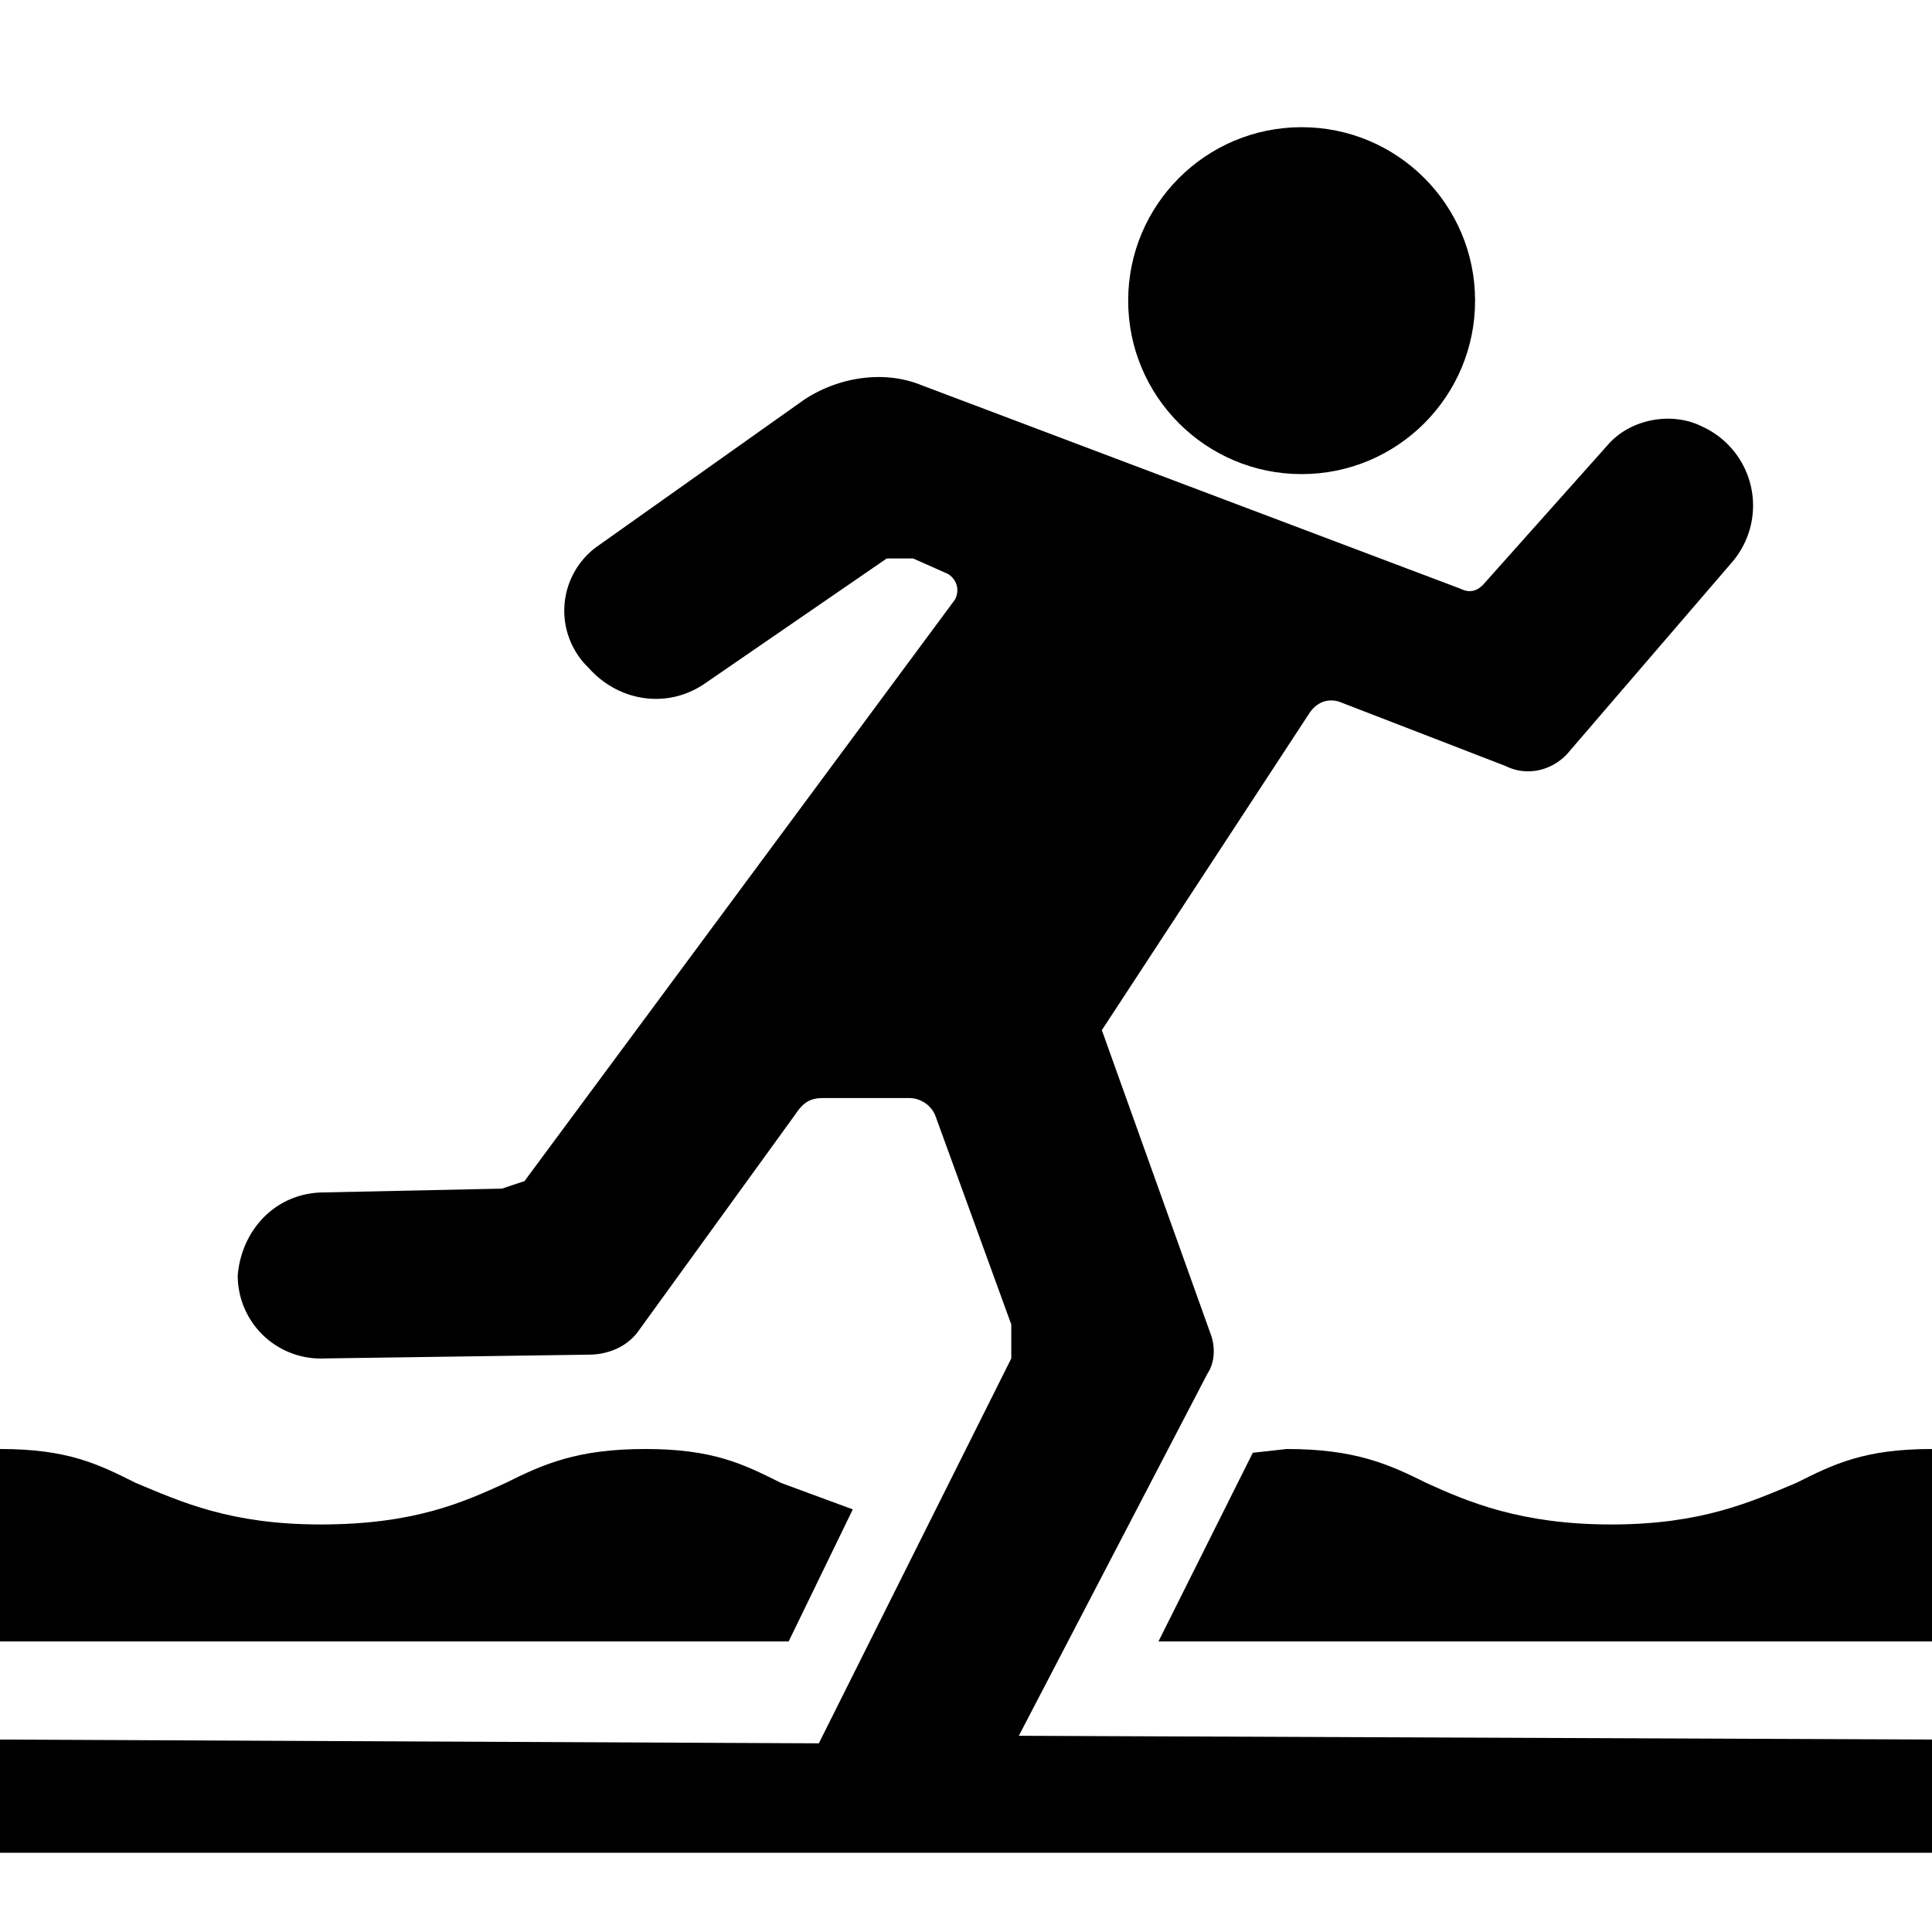<svg xmlns="http://www.w3.org/2000/svg" stroke-linejoin="round" stroke-miterlimit="2" clip-rule="evenodd" viewBox="0 0 512 512" fill="currentColor">
  <path d="M207 393c-10-5-18-9-36-9s-27 4-37 9c-11 5-24 11-49 11-24 0-37-6-49-11-10-5-18-9-36-9v51h209l17-35-19-7zm269 0c-12 5-25 11-49 11s-38-6-49-11c-10-5-19-9-37-9l-9 1-25 50h205v-51c-18 0-26 4-36 9z"/>
  <path d="M320 364c2-3 2-7 1-10l-29-81 55-84c2-3 5-4 8-3l44 17c6 3 13 1 17-4l43-50a23 23 0 00-8-36c-8-4-19-2-25 5l-33 37c-2 2-4 2-6 1l-143-54c-10-4-22-2-31 4l-55 39a21 21 0 00-2 32c8 9 21 11 31 4l48-33h7l9 4a5 5 0 012 7L139 313l-6 2-47 1c-13 0-22 10-23 22a22 22 0 0023 22l70-1c5 0 10-2 13-6l42-58c2-3 4-4 7-4h23c3 0 6 2 7 5l20 55v9l-51 102-217-1v30h512v-30l-242-1 50-96z"/>
  <circle cx="182.2" cy="56.6" r="35.8" transform="translate(111 7) scale(1.284)"/>
</svg>